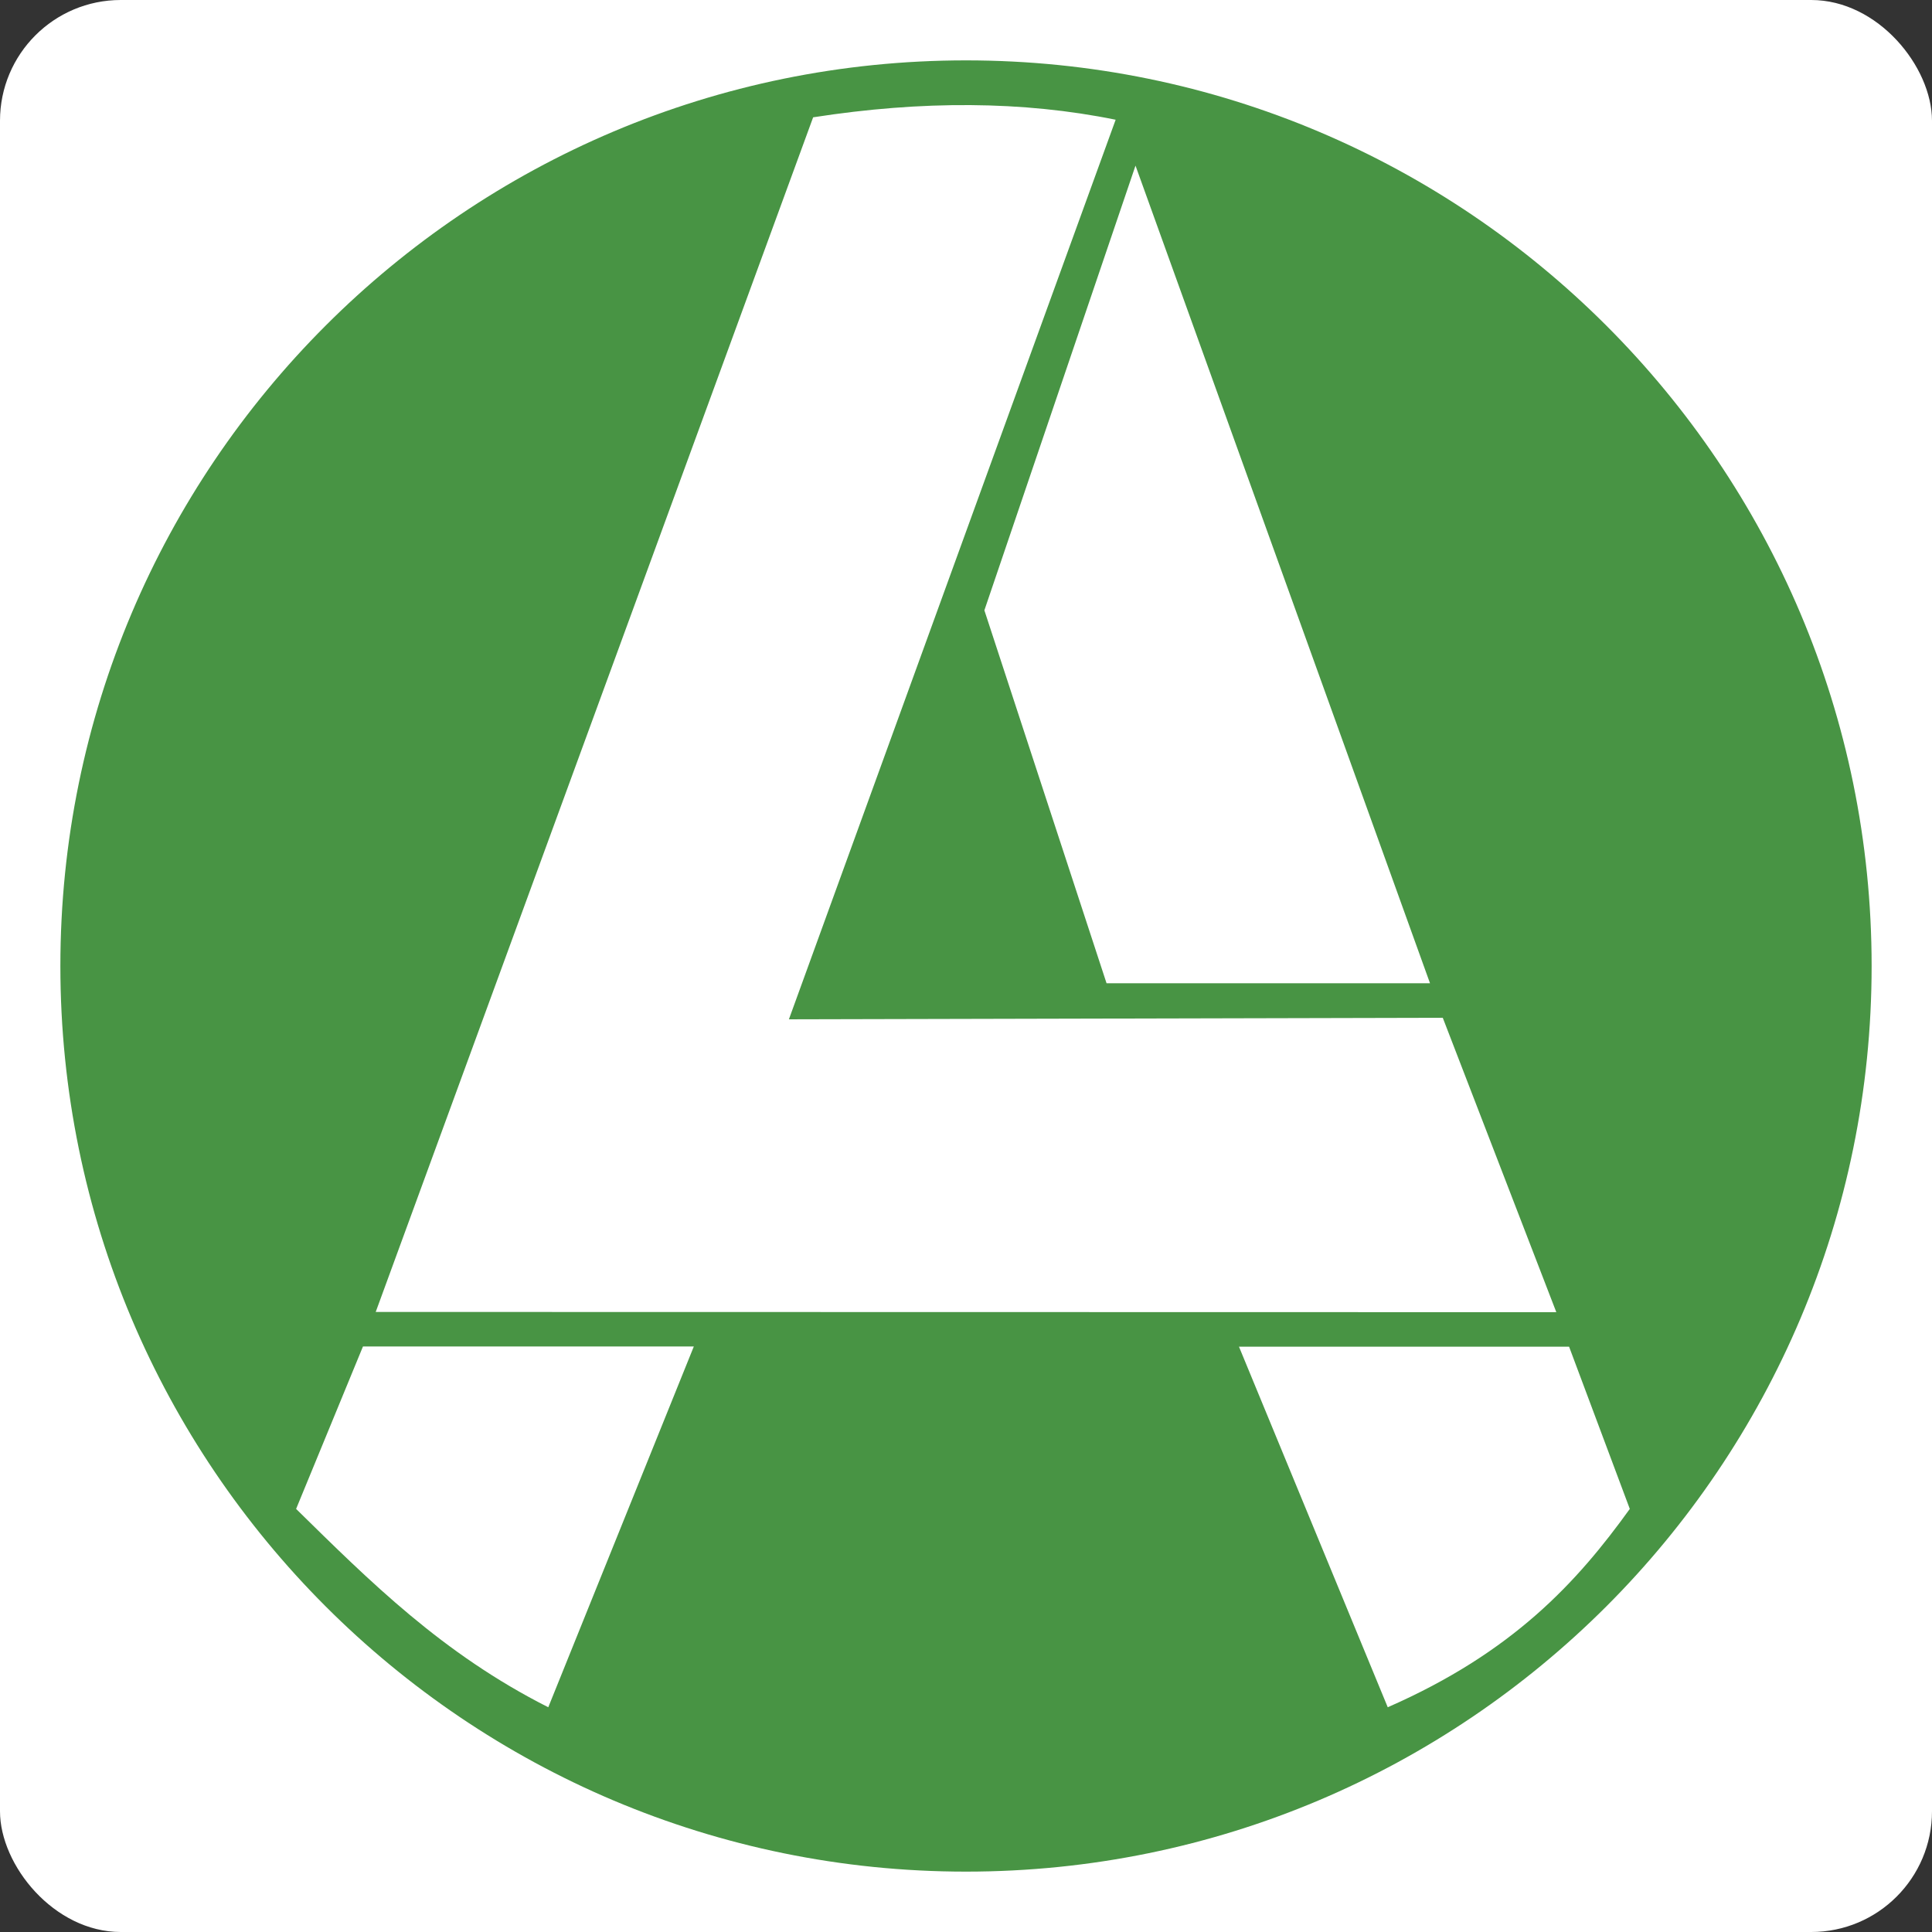 <?xml version="1.0" encoding="UTF-8" standalone="no"?>
<!-- Created with Inkscape (http://www.inkscape.org/) -->

<svg
   xmlns:dc="http://purl.org/dc/elements/1.1/"
   xmlns:cc="http://creativecommons.org/ns#"
   xmlns:rdf="http://www.w3.org/1999/02/22-rdf-syntax-ns#"
   xmlns:svg="http://www.w3.org/2000/svg"
   xmlns="http://www.w3.org/2000/svg"
   xmlns:sodipodi="http://sodipodi.sourceforge.net/DTD/sodipodi-0.dtd"
   xmlns:inkscape="http://www.inkscape.org/namespaces/inkscape"
   width="1024"
   height="1024"
   id="svg3814"
   version="1.1"
   inkscape:version="0.48.5 r10040"
   sodipodi:docname="icon.svg"
   inkscape:export-filename="/home/brice/Projets/agrilibre/Thinny/assets/images/icon.png"
   inkscape:export-xdpi="45"
   inkscape:export-ydpi="45">
  <rect width="100%" height="100%" fill="#333333" stroke="none"/>
  <defs
     id="defs3816" />
  <sodipodi:namedview
     id="base"
     pagecolor="#ffffff"
     bordercolor="#666666"
     borderopacity="1.0"
     inkscape:pageopacity="0.0"
     inkscape:pageshadow="2"
     inkscape:zoom="0.35"
     inkscape:cx="-816.42856"
     inkscape:cy="958.57141"
     inkscape:document-units="px"
     inkscape:current-layer="layer1"
     showgrid="false"
     fit-margin-top="0"
     fit-margin-left="0"
     fit-margin-right="0"
     fit-margin-bottom="0"
     inkscape:window-width="1920"
     inkscape:window-height="983"
     inkscape:window-x="0"
     inkscape:window-y="25"
     inkscape:window-maximized="1"
     borderlayer="true"
     inkscape:showpageshadow="false" />
  <g
     inkscape:label="Calque 1"
     inkscape:groupmode="layer"
     id="layer1"
     transform="translate(372.857,-466.934)">
    <rect
       style="fill:#ffffff;fill-opacity:1;stroke:none"
       id="rect2983"
       width="1024"
       height="1024"
       x="-372.857"
       y="466.934"
       rx="64"
       ry="64" />
    <path
       style="fill:#489444;fill-opacity:1;stroke:none"
       d="m 139.143,498.934 c -265.097,8e-5 -480,214.903 -480,480 0,265.097 214.903,480 480,480 265.097,0 480,-214.903 480,-480 0,-265.097 -214.903,-480 -480,-480 z m -81.02,30.18 c 57.718,-8.97 111.242,-8.714 160.34,1.28 l -173.18,476.8 346.56,-0.82 60.18,156.04 -625.74,-0.12 z m 170.86,25.6 156.1,433.38 -171.44,0 -64.76,-197.68 z m -409.46,625.88 175.36,0 -77.141,191.222 c -56.132,-28.35 -94.449,-66.621 -133.658,-105.125 z m 464.3,0.1 174.96,0 32.186,85.997 c -27.9,38.758 -61.825,76.01 -128.294,105.125 z"
       id="path3011-4"
       inkscape:connector-curvature="0"
       sodipodi:nodetypes="ssssscccccccccccccccccccccc" />
  </g>
</svg>
